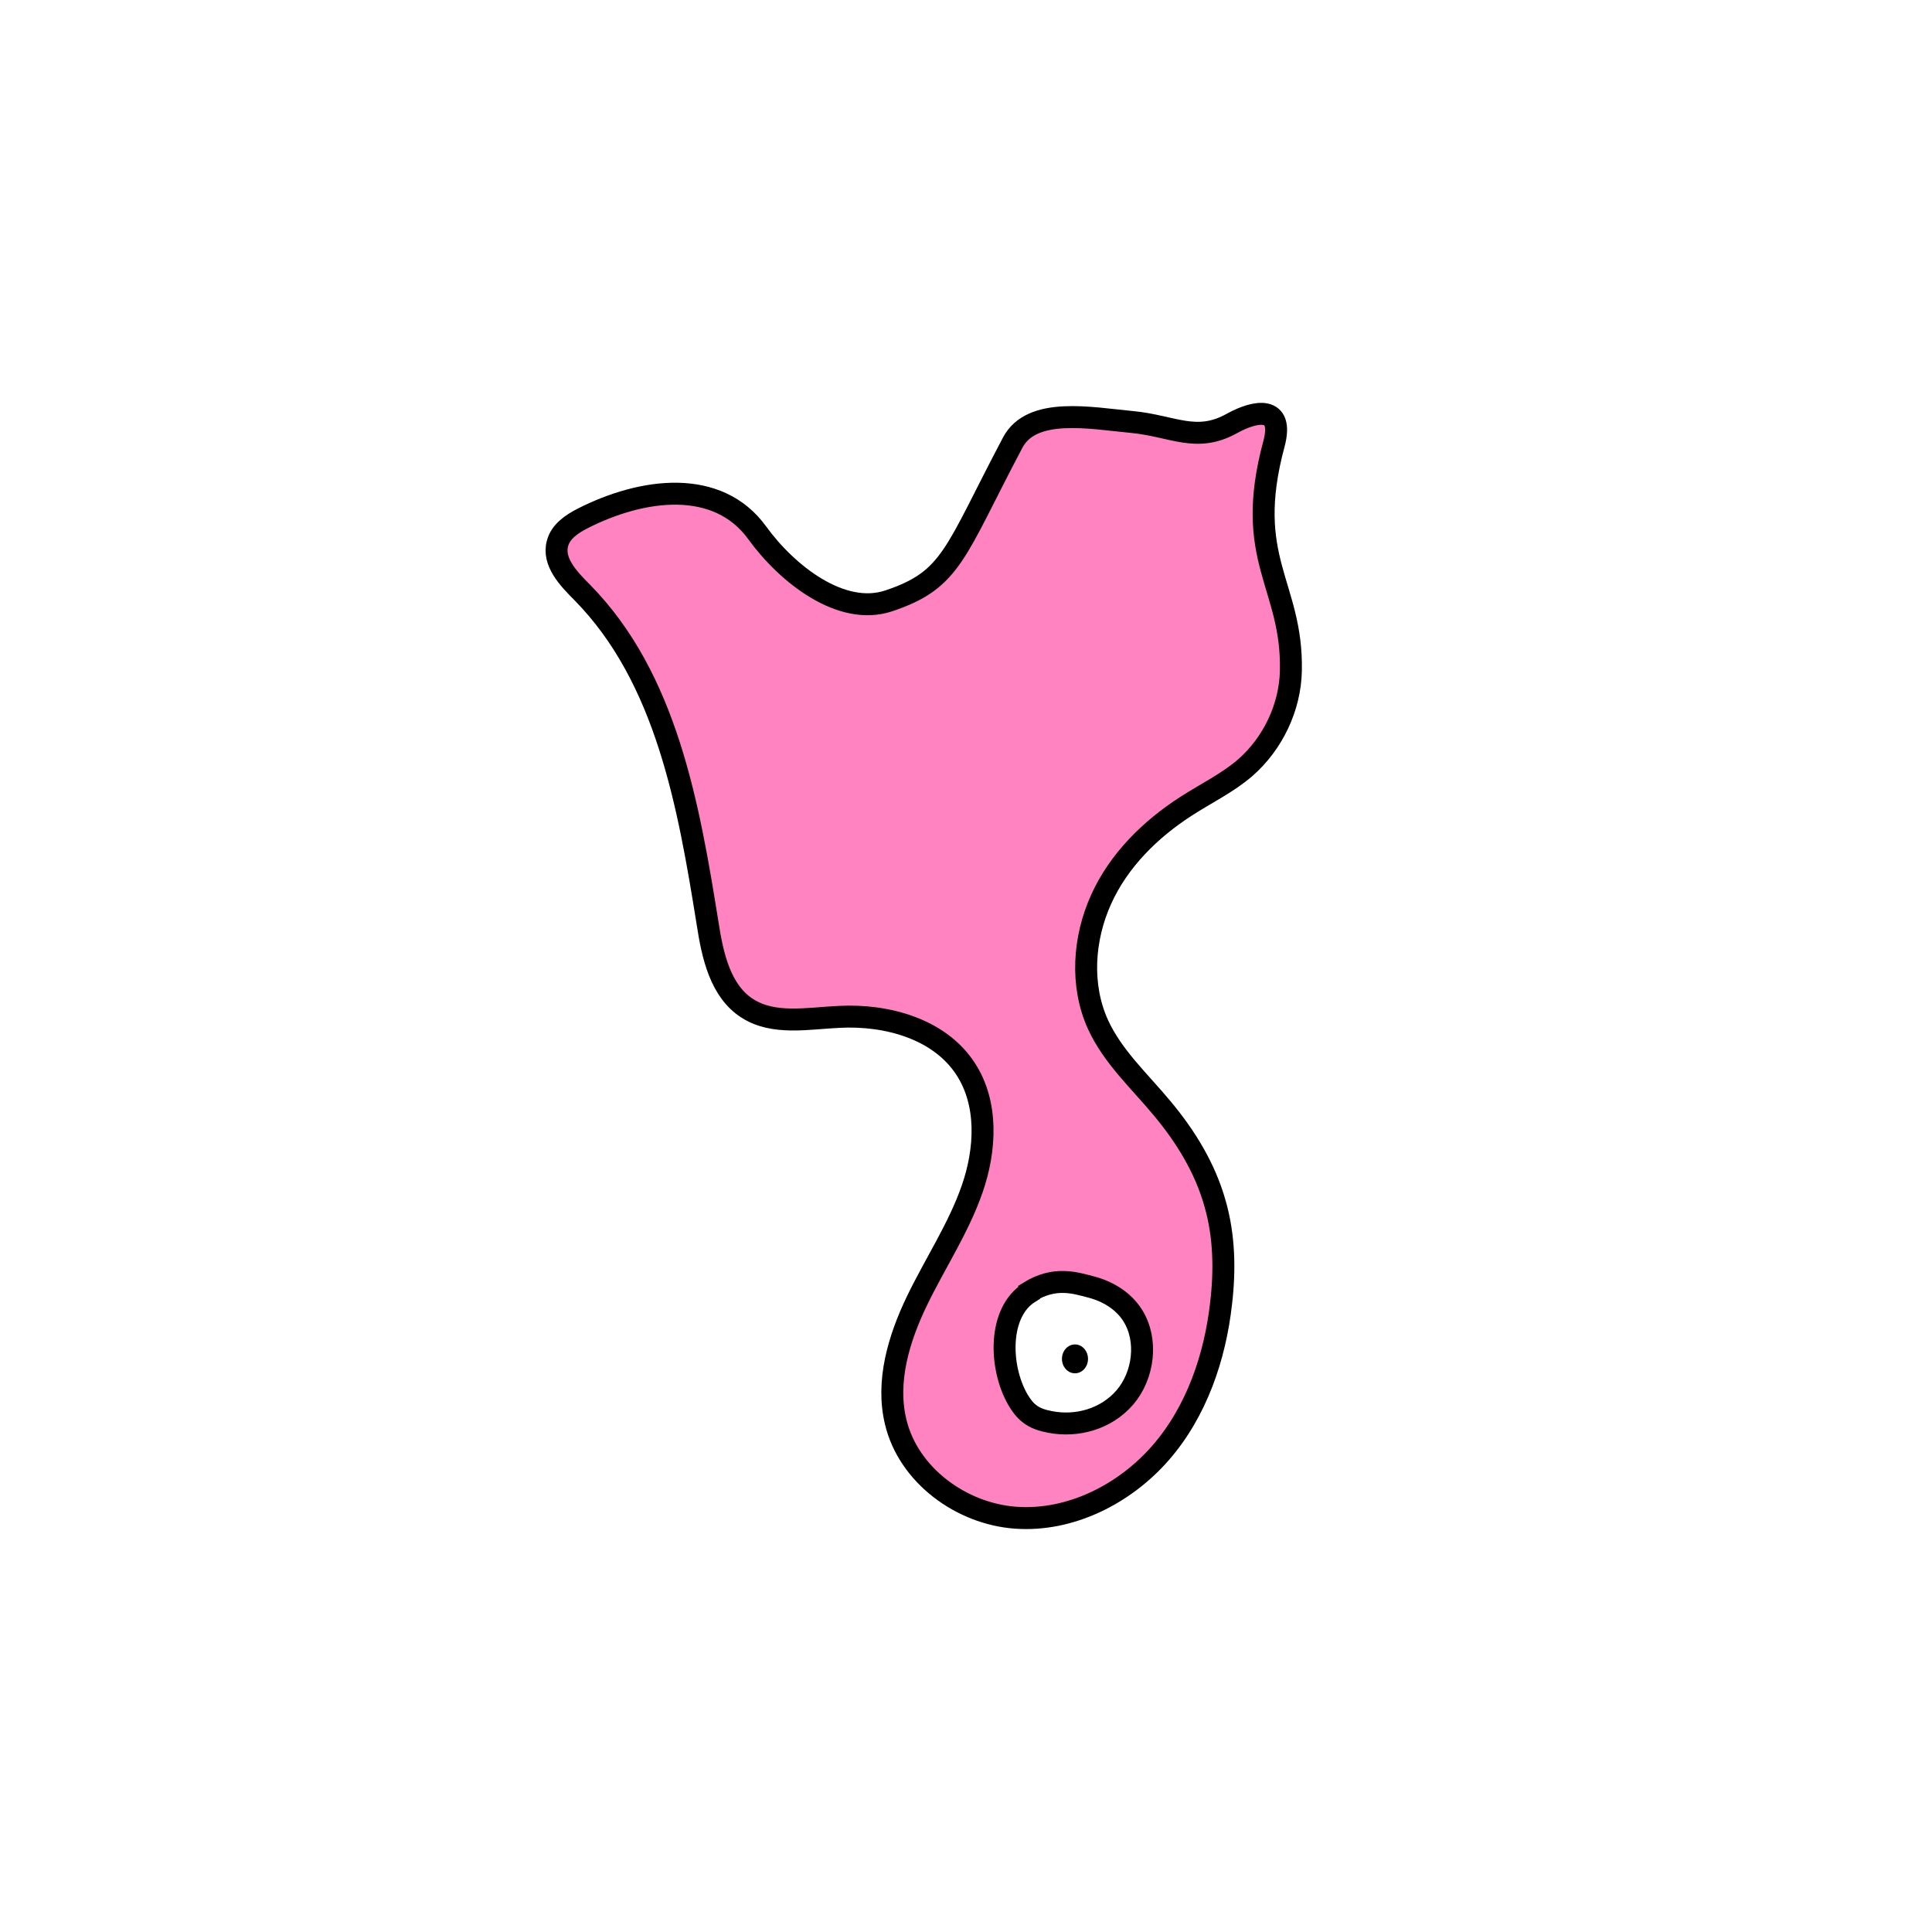 <svg width="1760" height="1760" viewBox="0 0 1760 1760" fill="none" xmlns="http://www.w3.org/2000/svg">
<rect width="1760" height="1760" fill="white"/>
<path d="M689.86 485.465C653.924 435.731 585.581 444.394 530.715 472.31C520.768 477.444 510.821 484.182 507.933 494.77C503.12 511.776 517.88 527.178 530.393 539.692C607.078 617.662 627.292 733.174 644.619 841.306C649.111 870.504 656.17 902.912 680.876 918.634C704.94 934.036 736.063 927.619 764.619 926.335C807.935 924.089 855.743 937.245 879.487 973.503C900.342 1005.27 898.096 1047.3 885.583 1083.24C873.069 1119.18 851.572 1151.26 835.208 1185.27C818.844 1219.29 806.972 1258.43 815.956 1295.33C827.507 1343.78 875.636 1379.08 925.369 1382.61C975.102 1386.14 1024.51 1361.11 1057.24 1323.57C1089.97 1286.03 1106.97 1236.29 1112.43 1186.88C1115.96 1156.72 1115.32 1125.91 1106.97 1096.72C1097.99 1064.31 1080.02 1035.11 1058.52 1009.44C1037.99 984.733 1013.6 962.593 1000.13 933.073C984.085 897.457 986.974 855.103 1003.02 819.487C1019.06 783.871 1047.94 755.314 1080.98 734.136C1098.95 722.585 1118.2 713.28 1134.25 699.483C1159.6 677.343 1175.32 644.294 1175.96 610.924C1177.56 532.312 1132 509.851 1160.56 404.286C1169.86 369.312 1143.87 373.804 1122.37 385.676C1089.65 403.965 1068.47 387.922 1030.93 384.393C993.391 380.863 939.808 370.275 922.481 403.324C869.219 504.076 867.293 528.14 809.539 547.392C766.223 561.831 716.812 522.686 689.86 485.465Z" fill="#FF82C1" stroke="black" stroke-width="20" stroke-miterlimit="10"/>
<path d="M937.563 1177.57C909.328 1195.22 909.969 1244.96 927.296 1275.12C930.183 1279.93 933.392 1284.42 937.563 1287.63C943.018 1292.12 949.756 1294.05 956.494 1295.33C980.879 1300.15 1007.83 1292.77 1024.84 1272.87C1041.84 1252.98 1046.01 1220.89 1031.9 1198.43C1023.23 1184.63 1008.79 1176.29 994.034 1172.44C979.274 1168.59 960.986 1162.49 937.563 1176.93V1177.57Z" fill="white" stroke="black" stroke-width="20" stroke-miterlimit="10"/>
<path d="M979.277 1251.05C985.833 1251.05 991.148 1245.16 991.148 1237.9C991.148 1230.63 985.833 1224.74 979.277 1224.74C972.72 1224.74 967.405 1230.63 967.405 1237.9C967.405 1245.16 972.72 1251.05 979.277 1251.05Z" fill="black"/>
</svg>

